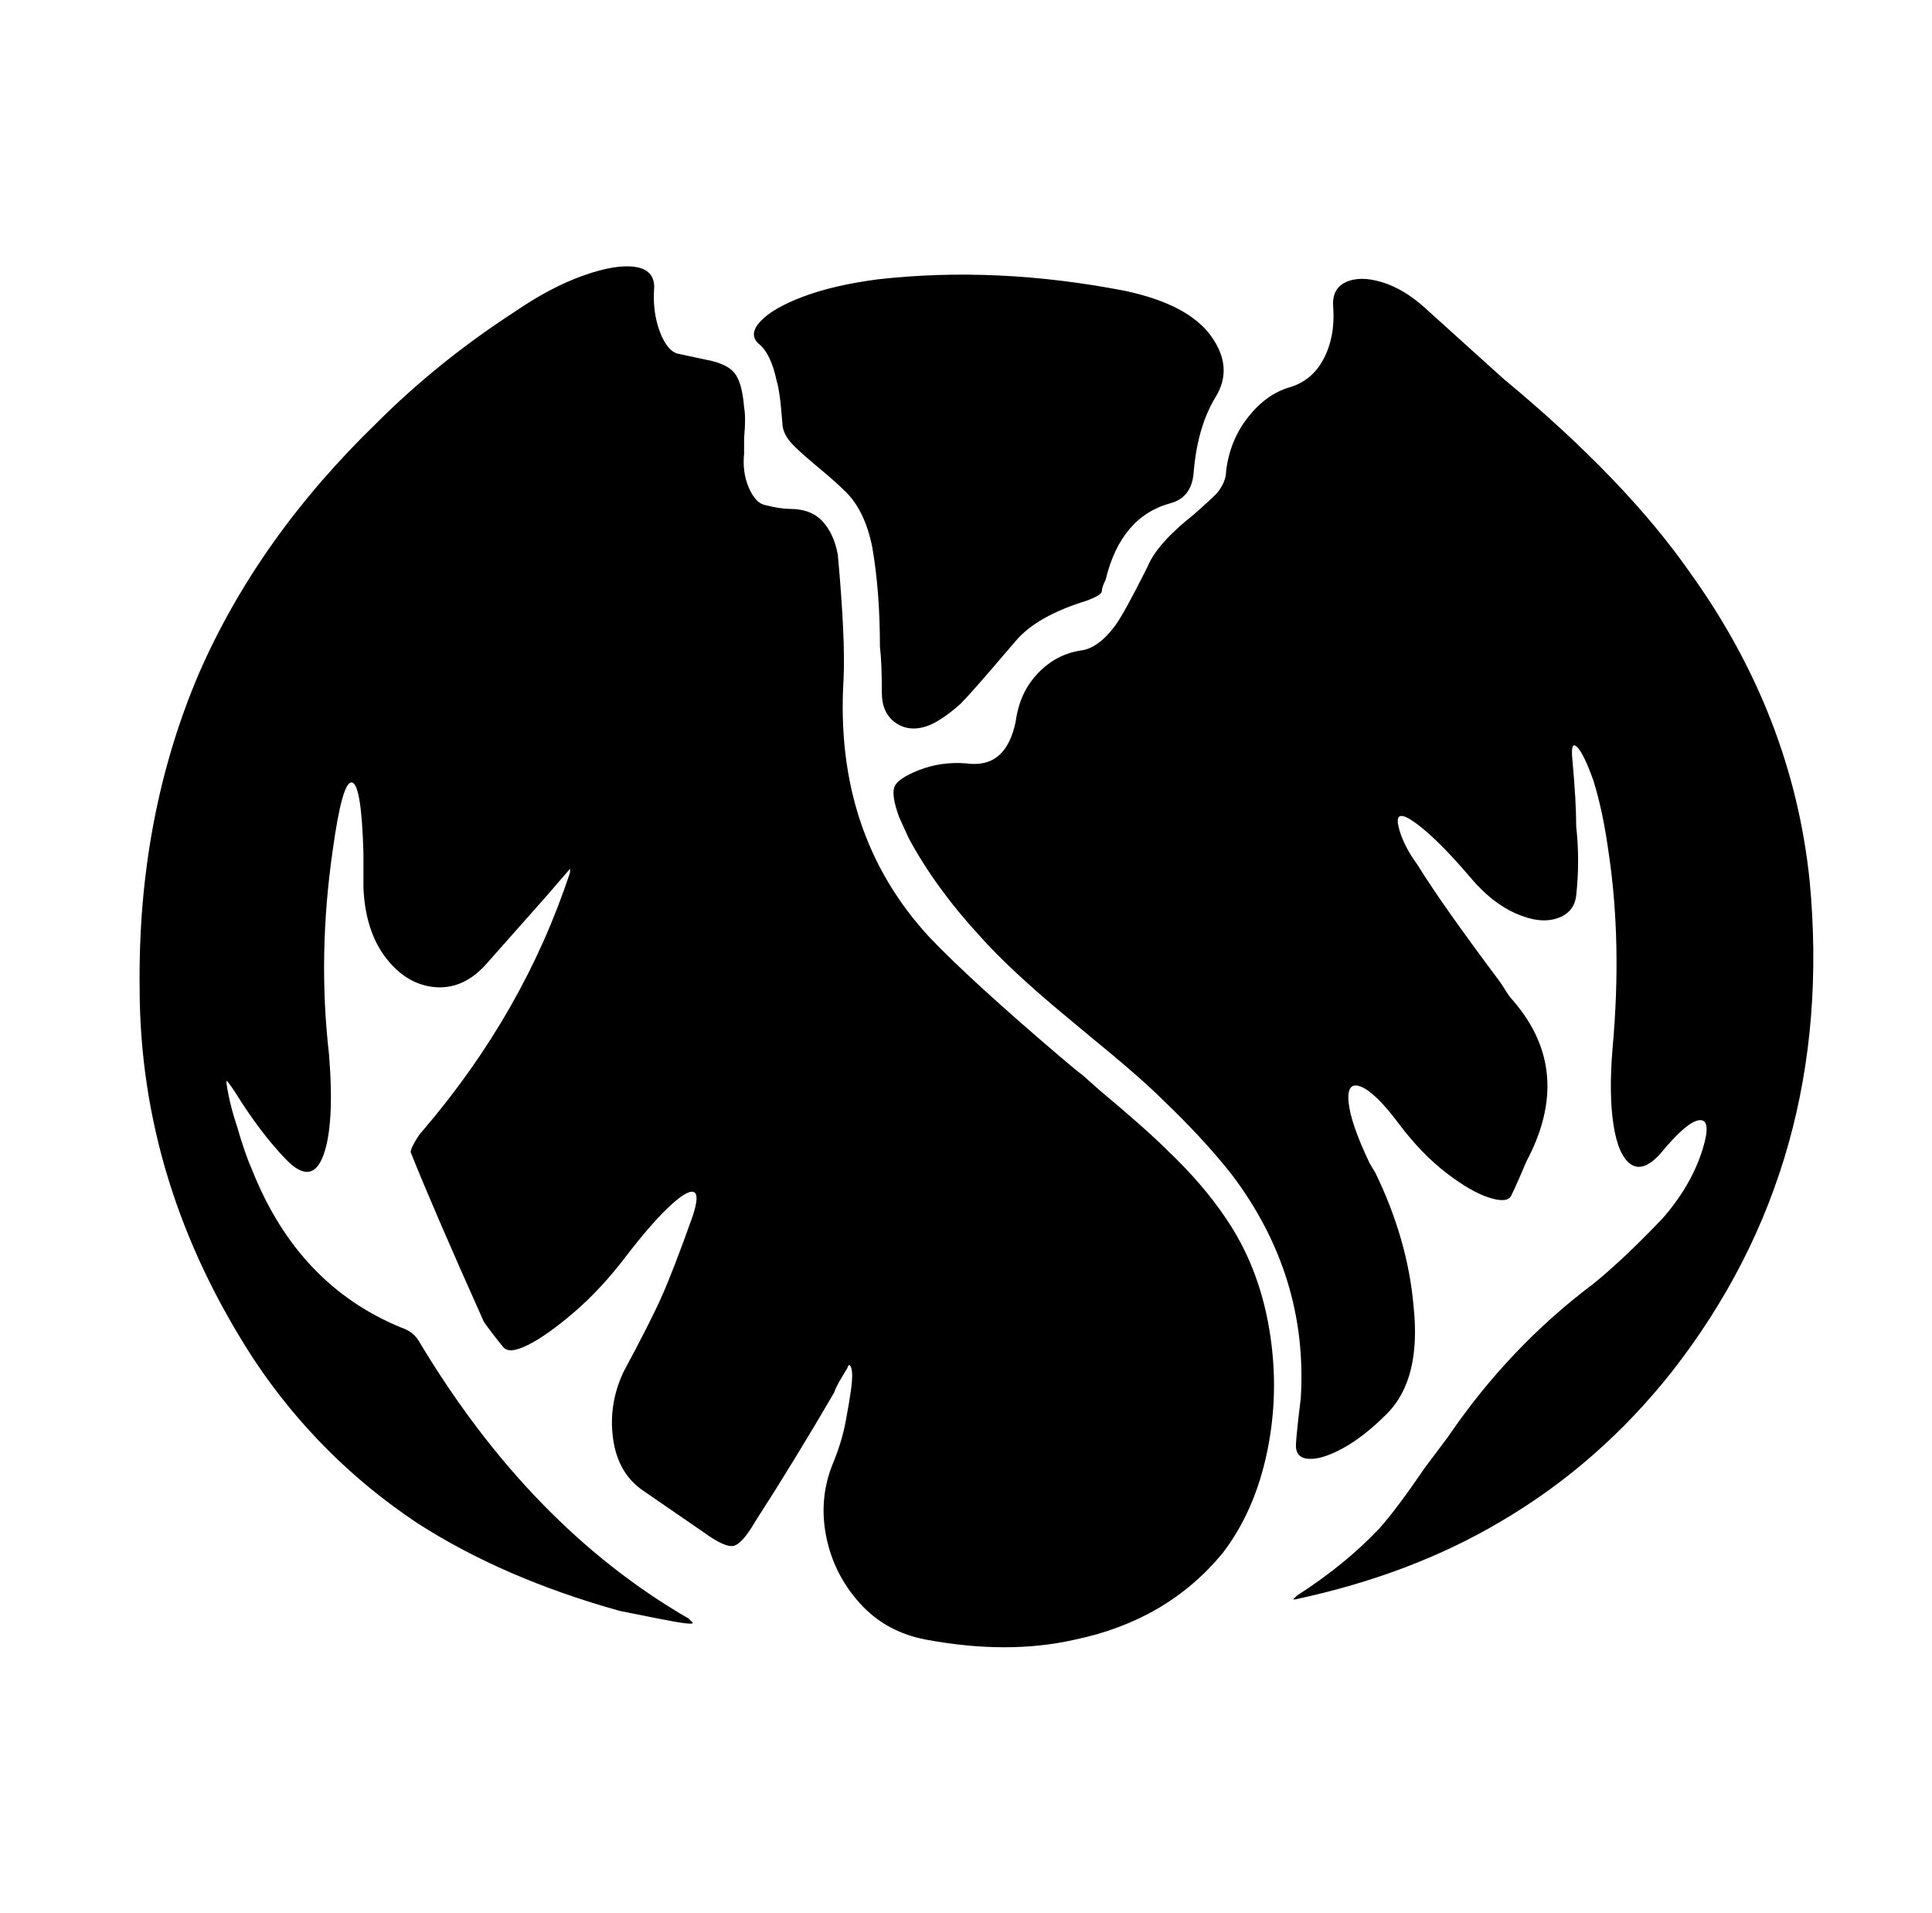 <svg xmlns="http://www.w3.org/2000/svg" viewBox="-10 0 1010 1000"><path d="M556 562q-4-3-11-9-47-40-69-63-50-54-45-135 1-21-3-65-2-11-8-17.5t-17-6.5q-5 0-13-2-5-1-8.5-9t-2.5-18v-8q1-11 0-16-1-13-5-18t-15-7l-14-3q-6-1-10-11.5t-3-23.5q0-9-10-10.5t-27 4.5-36 19q-40 26-72 58-62 60-93 131-32 75-31 164 0 103 60 195 34 51 85 85 45 29 106 46l20 4q20 4 18 2l-2-2q-83-48-141-145-3-5-9-7-54-22-78-82-4-9-8-23-3-9-4.5-16.5t-1-7.5 4.5 6q13 21 26.5 35t19.5-2 3-53q-6-52 2-107 5-36 10-35t6 37v18q1 23 12 37t26 15 27-13l31-35q13-15 12-14v2q-24 73-77 135-2 2-4.5 6.5T205 603q12 30 38 88 5 7 10 13 3 4 13-1t24-17 27-29 22.5-26 13-8-.5 13q-10 28-16 41.5T316 717q-8 17-5.5 35t15.5 27l32 22q11 8 15.5 7t11.5-13q20-31 41-67 1-3 4-8l3-5q1-3 2 0t0 10.5-3 18-7 22.5q-7 18-3 37.5t17.5 34.5 34.5 19q43 8 78 0 48-10 77-45 17-22 23.5-53.5t1-64T631 637q-12-18-31-36-11-11-35-31zm380-102q-9-86-62-160-34-49-98-102l-41-37q-11-10-22.5-13.5t-19 0T687 161q1 15-5 26.5t-18 15-21.5 15.5-11.5 28q0 6-5 12-4 4-12 11-19 15-24 27l-1 2q-11 22-16 29-9 12-18 13-13 2-22.5 12T521 377q-5 25-26 22-13-1-24.5 3.5t-13 9T460 427l5 11q14 26 37 51 16 18 45 42l12 10q27 22 39 34 21 20 36 39 40 53 36 117-2 16-2.5 23.5t6.5 8 18-5.5 23-18q18-18 14-56-3-35-20-70l-3-5q-10-21-11-32t6.5-8 19.5 19 25 26 22.5 13 11.5-1 5-11l3-7q25-47-7-84-2-2-5-7l-2-3q-30-40-43-61-8-11-10-20.5t9.5-1T759 459q11 13 23.5 18.5T804 480t10-12q2-18 0-36 0-13-2-35-1-10 2.5-6.5T823 408q5 16 8 38 7 47 2 102-2 24 .5 40t9 20.5T858 603q14-17 20.5-17.5T880 601q-6 19-21 36-20 21-36 34-44 33-76 80l-12 16q-15 22-24 32-18 19-43 35l-2 2h1q61-13 108-41 51-30 89-78 86-110 72-257zM396 199q1 3 2 11l1 11q0 6 6 12 4 4 13 11.5t13 11.5q11 10 15 30 4 23 4 52 1 8 1 24 0 11 7.5 16t17.5 1q7-3 16-11 5-5 17-19l12-14q11-13 37-21 8-3 8-5t2-6q8-33 34-40 11-3 12-16 2-24 11.5-39.5t-2.5-32-45-23.5q-67-13-129-6-23 3-39 9t-22.5 13-.5 12 9 19z"/></svg>